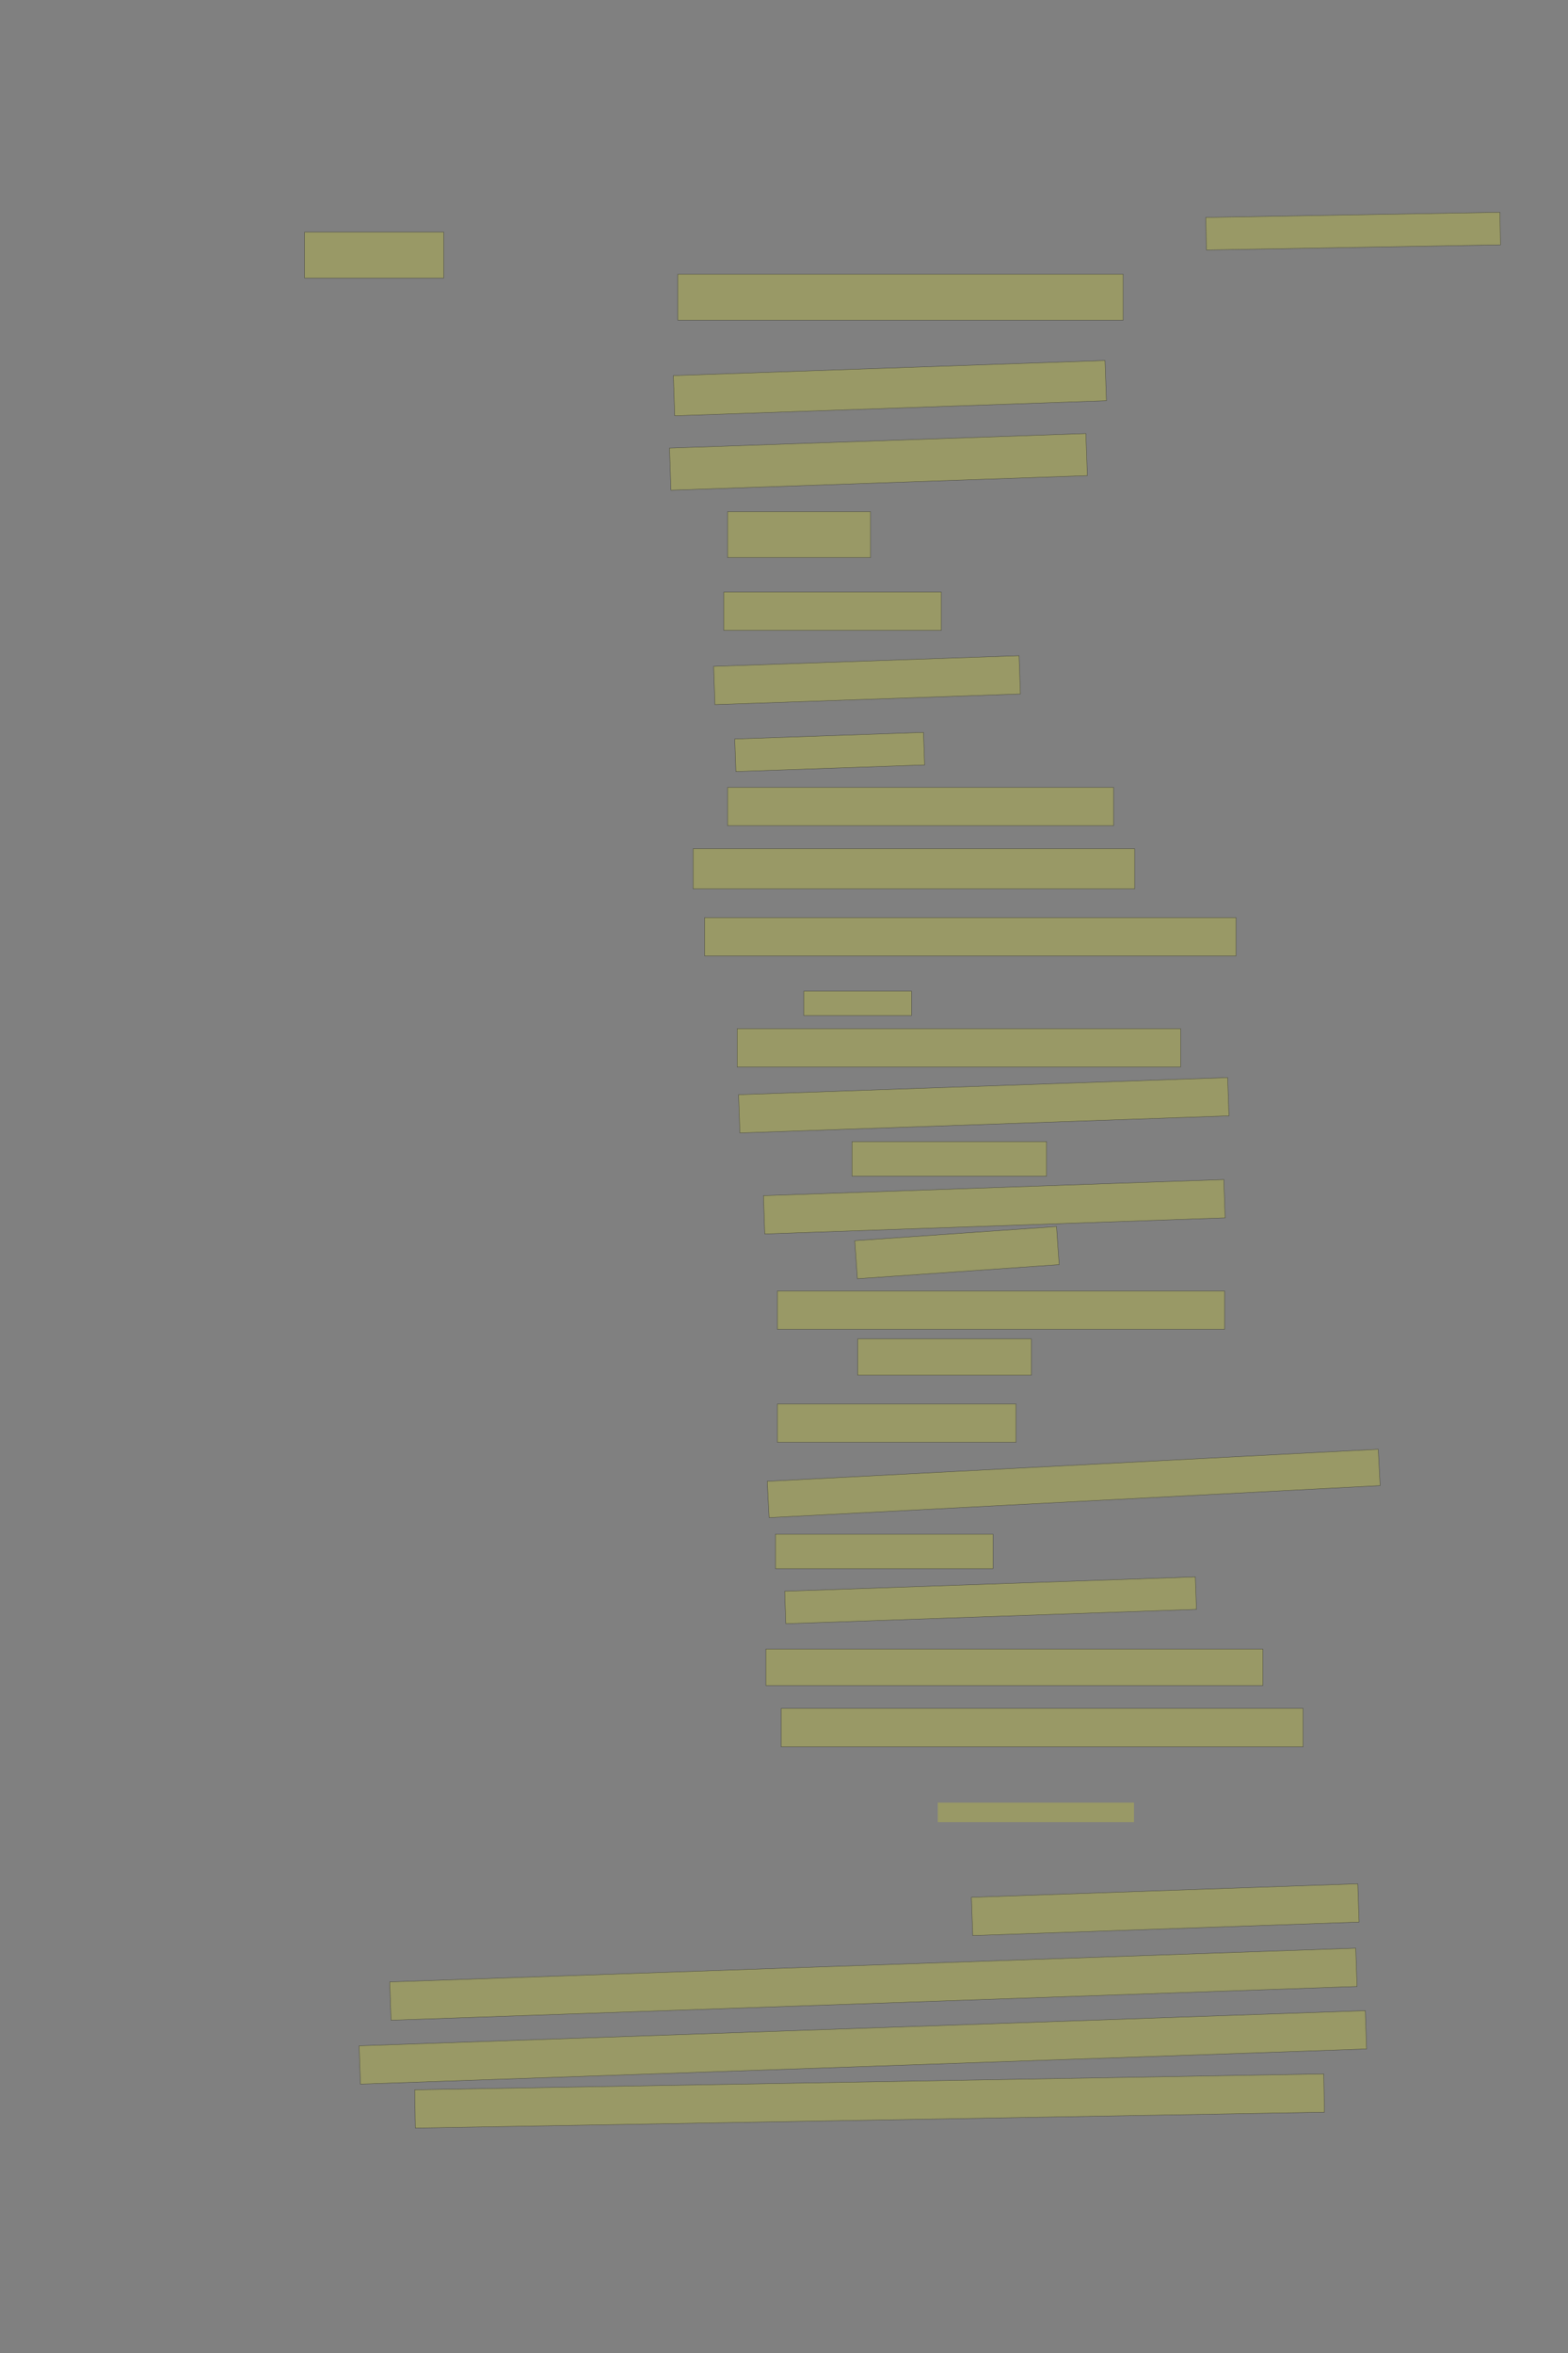 <?xml version="1.0" encoding="UTF-8" standalone="no"?><svg xmlns="http://www.w3.org/2000/svg" xmlns:xlink="http://www.w3.org/1999/xlink" height="6144" width="4096">
 <rect width="100%" height="100%" fill="#808080" stroke="none"/>
 <g>
  <title>Layer 1</title>
  <rect class=" imageannotationLine imageannotationLinked" fill="#FFFF00" fill-opacity="0.2" height="120" id="svg_2" stroke="#000000" stroke-opacity="0.5" width="363.332" x="795.671" xlink:href="#la" y="606"/>
  <rect class=" imageannotationLine imageannotationLinked" fill="#FFFF00" fill-opacity="0.2" height="85.003" id="svg_4" stroke="#000000" stroke-opacity="0.5" transform="rotate(-1 3534.75,603.502) " width="768.333" x="3150.584" xlink:href="#lb" y="561.001"/>
  <rect class=" imageannotationLine imageannotationLinked" fill="#FFFF00" fill-opacity="0.2" height="120" id="svg_6" stroke="#000000" stroke-opacity="0.5" width="1163.333" x="1770.67" xlink:href="#lc" y="716"/>
  <rect class=" imageannotationLine imageannotationLinked" fill="#FFFF00" fill-opacity="0.2" height="105.009" id="svg_8" stroke="#000000" stroke-opacity="0.5" transform="rotate(-2 2324.58,1013.51) " width="1128.333" x="1760.409" xlink:href="#ld" y="961.004"/>
  <rect class=" imageannotationLine imageannotationLinked" fill="#FFFF00" fill-opacity="0.2" height="110.006" id="svg_10" stroke="#000000" stroke-opacity="0.5" transform="rotate(-2 2294.66,1206.01) " width="1088.333" x="1750.496" xlink:href="#le" y="1151.003"/>
  <rect class=" imageannotationLine imageannotationLinked" fill="#FFFF00" fill-opacity="0.2" height="120" id="svg_12" stroke="#000000" stroke-opacity="0.5" width="373.332" x="1900.671" xlink:href="#lf" y="1336"/>
  <rect class=" imageannotationLine imageannotationLinked" fill="#FFFF00" fill-opacity="0.2" height="100" id="svg_14" stroke="#000000" stroke-opacity="0.5" width="568.333" x="1890.671" xlink:href="#lg" y="1546"/>
  <rect class=" imageannotationLine imageannotationLinked" fill="#FFFF00" fill-opacity="0.2" height="100" id="svg_16" stroke="#000000" stroke-opacity="0.5" transform="rotate(-2 2264.84,1776) " width="798.333" x="1865.671" xlink:href="#lh" y="1726"/>
  <rect class=" imageannotationLine imageannotationLinked" fill="#FFFF00" fill-opacity="0.2" height="85" id="svg_18" stroke="#000000" stroke-opacity="0.5" transform="rotate(-2 2167.34,1963.5) " width="493.333" x="1920.671" xlink:href="#li" y="1921"/>
  <rect class=" imageannotationLine imageannotationLinked" fill="#FFFF00" fill-opacity="0.2" height="100" id="svg_20" stroke="#000000" stroke-opacity="0.5" width="1008.333" x="1900.671" xlink:href="#lj" y="2056"/>
  <rect class=" imageannotationLine imageannotationLinked" fill="#FFFF00" fill-opacity="0.2" height="105" id="svg_22" stroke="#000000" stroke-opacity="0.5" width="1153.333" x="1810.67" xlink:href="#lk" y="2216"/>
  <rect class=" imageannotationLine imageannotationLinked" fill="#FFFF00" fill-opacity="0.2" height="100" id="svg_24" stroke="#000000" stroke-opacity="0.5" width="1388.333" x="1840.67" xlink:href="#ll" y="2396"/>
  <rect class=" imageannotationLine imageannotationLinked" fill="#FFFF00" fill-opacity="0.2" height="100" id="svg_26" stroke="#000000" stroke-opacity="0.5" width="1158.333" x="1925.67" xlink:href="#lm" y="2686"/>
  <rect class=" imageannotationLine imageannotationLinked" fill="#FFFF00" fill-opacity="0.2" height="100" id="svg_28" stroke="#000000" stroke-opacity="0.5" transform="rotate(-2 2569.84,2886) " width="1278.333" x="1930.67" xlink:href="#ln" y="2836"/>
  <rect class=" imageannotationLine imageannotationLinked" fill="#FFFF00" fill-opacity="0.2" height="90" id="svg_30" stroke="#000000" stroke-opacity="0.5" width="508.333" x="2225.671" xlink:href="#lo" y="2981"/>
  <rect class=" imageannotationLine imageannotationLinked" fill="#FFFF00" fill-opacity="0.2" height="100" id="svg_32" stroke="#000000" stroke-opacity="0.5" transform="rotate(-2 2597.34,3151) " width="1203.333" x="1995.67" xlink:href="#lp" y="3101"/>
  <rect class=" imageannotationLine imageannotationLinked" fill="#FFFF00" fill-opacity="0.2" height="99.651" id="svg_34" stroke="#000000" stroke-opacity="0.5" transform="rotate(-4 2499.83,3270.83) " width="528.333" x="2235.659" xlink:href="#lq" y="3221"/>
  <rect class=" imageannotationLine imageannotationLinked" fill="#FFFF00" fill-opacity="0.2" height="100" id="svg_36" stroke="#000000" stroke-opacity="0.5" width="1168.333" x="2030.67" xlink:href="#lr" y="3371"/>
  <rect class=" imageannotationLine imageannotationLinked" fill="#FFFF00" fill-opacity="0.2" height="95" id="svg_38" stroke="#000000" stroke-opacity="0.5" width="453.332" x="2240.671" xlink:href="#ls" y="3496"/>
  <rect class=" imageannotationLine imageannotationLinked" fill="#FFFF00" fill-opacity="0.2" height="100" id="svg_40" stroke="#000000" stroke-opacity="0.5" width="623.333" x="2030.671" xlink:href="#lt" y="3666"/>
  <rect class=" imageannotationLine imageannotationLinked" fill="#FFFF00" fill-opacity="0.2" height="95.007" id="svg_42" stroke="#000000" stroke-opacity="0.5" transform="rotate(-3 2804.71,3873.51) " width="1598.333" x="2005.539" xlink:href="#lu" y="3826.003"/>
  <rect class=" imageannotationLine imageannotationLinked" fill="#FFFF00" fill-opacity="0.2" height="90" id="svg_44" stroke="#000000" stroke-opacity="0.5" width="568.333" x="2025.671" xlink:href="#lv" y="4006"/>
  <rect class=" imageannotationLine imageannotationLinked" fill="#FFFF00" fill-opacity="0.2" height="84.835" id="svg_46" stroke="#000000" stroke-opacity="0.5" transform="rotate(-2 2587.6,4178.58) " width="1073.333" x="2050.935" xlink:href="#lw" y="4136.161"/>
  <rect class=" imageannotationLine imageannotationLinked" fill="#FFFF00" fill-opacity="0.2" height="95" id="svg_48" stroke="#000000" stroke-opacity="0.5" width="1298.333" x="2000.67" xlink:href="#lx" y="4306"/>
  <rect class=" imageannotationLine imageannotationLinked" fill="#FFFF00" fill-opacity="0.2" height="100" id="svg_50" stroke="#000000" stroke-opacity="0.5" width="1363.333" x="2040.67" xlink:href="#ly" y="4461"/>
  <rect class=" imageannotationLine imageannotationLinked" fill="#FFFF00" fill-opacity="0.2" height="100" id="svg_53" stroke="#000000" stroke-opacity="0.5" transform="rotate(179 2271.5,5486) " width="2375" x="1084" xlink:href="#lz" y="5436.001"/>
  <rect class=" imageannotationLine imageannotationLinked" fill="#FFFF00" fill-opacity="0.2" height="100" id="svg_55" stroke="#000000" stroke-opacity="0.5" transform="rotate(178 2254,5346) " width="2630" x="939" xlink:href="#laa" y="5296.001"/>
  <rect class=" imageannotationLine imageannotationLinked" fill="#FFFF00" fill-opacity="0.2" height="100" id="svg_57" stroke="#000000" stroke-opacity="0.5" transform="rotate(178 2281.5,5181) " width="2525" x="1019" xlink:href="#lab" y="5131.001"/>
  <rect class=" imageannotationLine imageannotationLinked" fill="#FFFF00" fill-opacity="0.2" height="100" id="svg_59" stroke="#000000" stroke-opacity="0.5" transform="rotate(178 3043.93,4986.44) " width="1009.841" x="2539.008" xlink:href="#lac" y="4936.44"/>
  <rect class=" imageannotationLine imageannotationLinked" fill="#FFFF00" fill-opacity="0.2" height="63.75" id="svg_3" stroke="#000000" stroke-opacity="0.5" width="281.25" x="2099.833" xlink:href="#lad" y="2588.084"/>
  <rect class=" imageannotationLine imageannotationLinked" fill="#FFFF00" fill-opacity="0.2" height="51.25" id="svg_9" stroke="#000000" stroke-dasharray="null" stroke-linecap="null" stroke-linejoin="null" stroke-opacity="0.5" stroke-width="null" width="512.5" x="2449.834" xlink:href="#lae" y="4706.834"/>
 </g>
</svg>